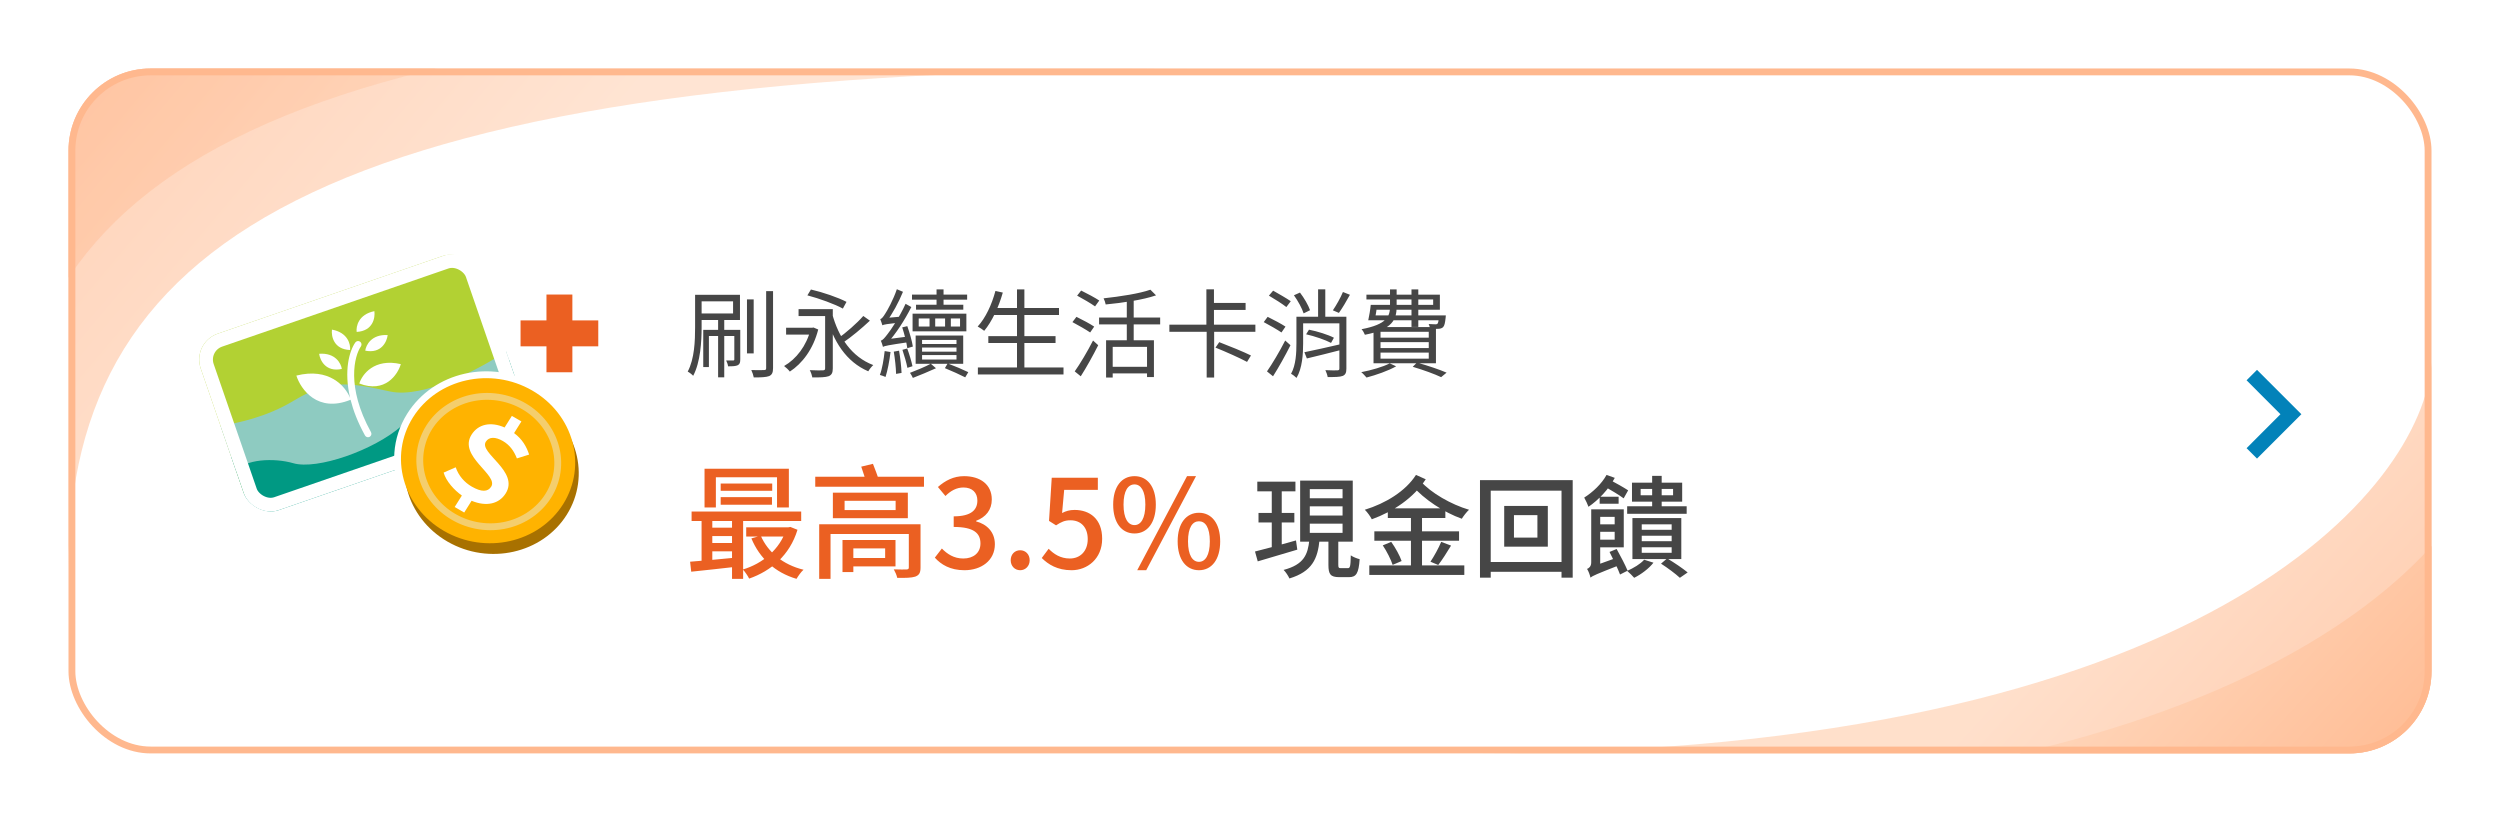 <svg width="365" height="120" viewBox="0 0 365 120" fill="none" xmlns="http://www.w3.org/2000/svg">
<g filter="url(#filter0_d_27_3884)">
<g clip-path="url(#clip0_27_3884)">
<rect x="10" y="10" width="345" height="100" rx="12" fill="white"/>
<path d="M177 10C49.164 10 10 34 10 83V10H177Z" fill="url(#paint0_linear_27_3884)" fill-opacity="0.6"/>
<path d="M168 1C40.164 1 1 25 1 74V1H168Z" fill="url(#paint1_linear_27_3884)" fill-opacity="0.6"/>
<circle cx="331" cy="60" r="10" fill="white"/>
<path d="M328 65.433L332.945 60.477L328 55.522L329.522 54L336 60.477L329.522 66.955L328 65.433Z" fill="#0282B9"/>
<path d="M109.058 43.71H110.038V51.592H109.058V43.71ZM111.858 42.506H112.866V53.734C112.866 54.42 112.698 54.728 112.292 54.91C111.858 55.078 111.088 55.106 110.052 55.106C109.996 54.812 109.842 54.336 109.688 54.028C110.514 54.056 111.312 54.042 111.564 54.028C111.788 54.028 111.858 53.958 111.858 53.734V42.506ZM104.844 46.65H105.74V55.092H104.844V46.65ZM107.21 48.162H108.078V52.46C108.078 52.894 108.022 53.16 107.728 53.314C107.42 53.468 106.972 53.482 106.3 53.482C106.272 53.23 106.146 52.866 106.02 52.628C106.524 52.642 106.902 52.642 107.042 52.628C107.182 52.628 107.21 52.586 107.21 52.46V48.162ZM101.484 43.038H102.436V47.77C102.436 49.856 102.268 52.866 101.204 54.868C101.036 54.672 100.63 54.364 100.406 54.252C101.4 52.39 101.484 49.73 101.484 47.77V43.038ZM102.002 43.038H108.036V46.72H102.002V45.768H107.028V43.99H102.002V43.038ZM102.674 48.162H107.644V49.058H103.5V53.594H102.674V48.162ZM114.77 47.854H118.746V48.848H114.77V47.854ZM116.59 45.138H121.084V46.146H116.59V45.138ZM121.49 45.768C122.414 49.268 124.374 52.124 127.496 53.3C127.258 53.51 126.922 53.93 126.768 54.21C123.562 52.838 121.63 49.856 120.594 45.964L121.49 45.768ZM126.04 46.132L127.006 46.818C125.83 47.924 124.276 49.226 123.058 50.038L122.316 49.436C123.506 48.596 125.116 47.196 126.04 46.132ZM120.468 45.138H121.588V53.776C121.588 54.42 121.434 54.742 120.986 54.924C120.524 55.092 119.768 55.106 118.606 55.106C118.55 54.812 118.396 54.35 118.228 54.042C119.082 54.084 119.908 54.084 120.146 54.07C120.398 54.056 120.468 53.986 120.468 53.762V45.138ZM117.878 43.122L118.396 42.268C120.118 42.66 122.4 43.444 123.59 44.074L123.058 45.054C121.896 44.41 119.642 43.584 117.878 43.122ZM118.354 47.854H118.564L118.76 47.812L119.46 48.106C118.732 50.99 117.108 53.09 115.316 54.252C115.148 54.014 114.728 53.622 114.476 53.44C116.24 52.432 117.752 50.5 118.354 48.064V47.854ZM133.152 43.01H141.202V43.752H133.152V43.01ZM133.74 44.494H140.642V45.208H133.74V44.494ZM136.736 42.254H137.758V44.914H136.736V42.254ZM134.132 46.496V47.672H140.166V46.496H134.132ZM133.236 45.796H141.09V48.372H133.236V45.796ZM134.622 50.738V51.34H139.648V50.738H134.622ZM134.622 51.844V52.488H139.648V51.844H134.622ZM134.622 49.632V50.22H139.648V49.632H134.622ZM133.684 48.988H140.628V53.118H133.684V48.988ZM137.954 53.748L138.36 53.062C139.438 53.468 140.628 53.972 141.37 54.336L140.922 55.092C140.18 54.714 139.018 54.182 137.954 53.748ZM135.896 53.104L136.652 53.762C135.588 54.252 134.258 54.798 133.278 55.176C133.194 54.966 132.998 54.644 132.858 54.434C133.782 54.084 135.14 53.524 135.896 53.104ZM135.714 46.006H136.54V48.12H135.714V46.006ZM137.982 46.02H138.822V48.106H137.982V46.02ZM131.724 47.798L132.466 47.616C132.816 48.596 133.166 49.856 133.278 50.598L132.466 50.836C132.368 50.066 132.046 48.778 131.724 47.798ZM130.492 51.34L131.262 51.2C131.444 52.236 131.598 53.566 131.626 54.448L130.828 54.588C130.814 53.706 130.66 52.362 130.492 51.34ZM129.162 51.256L130.016 51.396C129.862 52.698 129.582 54.126 129.288 55.036C129.106 54.938 128.686 54.812 128.462 54.742C128.812 53.818 129.022 52.474 129.162 51.256ZM128.826 47.49C128.77 47.294 128.616 46.832 128.518 46.594C128.742 46.538 128.966 46.244 129.232 45.81C129.526 45.39 130.422 43.766 130.94 42.226L131.836 42.604C131.192 44.172 130.296 45.824 129.442 46.944V46.972C129.442 46.972 128.826 47.28 128.826 47.49ZM128.826 47.49L128.798 46.72L129.288 46.426L131.682 46.216C131.64 46.468 131.612 46.846 131.612 47.056C129.428 47.308 129.05 47.378 128.826 47.49ZM128.91 50.64C128.868 50.444 128.714 49.982 128.602 49.73C128.882 49.674 129.176 49.31 129.582 48.778C130.002 48.274 131.36 46.258 132.214 44.354L133.054 44.83C132.074 46.762 130.8 48.722 129.54 50.122V50.15C129.54 50.15 128.91 50.444 128.91 50.64ZM128.91 50.64L128.882 49.87L129.372 49.548L132.69 49.114C132.662 49.38 132.648 49.744 132.662 49.954C129.61 50.402 129.176 50.5 128.91 50.64ZM131.752 51.074L132.452 50.878C132.76 51.69 133.082 52.782 133.222 53.468L132.48 53.706C132.354 53.006 132.032 51.914 131.752 51.074ZM144.912 44.97H154.614V45.992H144.912V44.97ZM144.296 49.072H154.11V50.08H144.296V49.072ZM142.77 53.65H155.272V54.672H142.77V53.65ZM148.482 42.254H149.56V54.168H148.482V42.254ZM145.332 42.478L146.41 42.716C145.794 44.886 144.814 46.958 143.694 48.302C143.484 48.12 143.008 47.812 142.742 47.672C143.89 46.426 144.8 44.48 145.332 42.478ZM161.488 49.674H168.474V55.05H167.466V50.64H162.454V55.12H161.488V49.674ZM167.956 42.296L168.782 43.122C166.864 43.78 163.938 44.214 161.432 44.452C161.39 44.2 161.25 43.794 161.124 43.556C163.56 43.29 166.402 42.856 167.956 42.296ZM164.512 43.514H165.52V50.234H164.512V43.514ZM160.466 46.356H169.384V47.364H160.466V46.356ZM162.146 53.552H167.928V54.518H162.146V53.552ZM157.26 43.164L157.848 42.422C158.702 42.842 159.892 43.472 160.494 43.878L159.878 44.732C159.29 44.312 158.128 43.626 157.26 43.164ZM156.574 47.028L157.162 46.258C157.988 46.664 159.164 47.28 159.752 47.686L159.164 48.54C158.59 48.148 157.428 47.476 156.574 47.028ZM156.91 54.224C157.666 53.16 158.772 51.312 159.584 49.716L160.34 50.402C159.598 51.886 158.618 53.636 157.792 54.938L156.91 54.224ZM170.728 47.406H183.286V48.442H170.728V47.406ZM176.79 44.228H181.858V45.25H176.79V44.228ZM176.132 42.24H177.238V47.896H176.132V42.24ZM176.174 48.106H177.266V55.12H176.174V48.106ZM177.462 50.752L178.008 49.954C179.478 50.514 181.564 51.368 182.642 51.9L182.068 52.838C181.032 52.278 178.96 51.354 177.462 50.752ZM189.768 46.244H195.9V47.21H189.768V46.244ZM189.278 46.244H190.258V50.122C190.258 51.69 190.132 53.776 189.292 55.176C189.138 55.008 188.718 54.686 188.494 54.574C189.208 53.286 189.278 51.522 189.278 50.122V46.244ZM190.44 51.424C191.798 51.158 193.856 50.682 195.816 50.234L195.914 51.06C194.122 51.522 192.232 51.998 190.804 52.334L190.44 51.424ZM190.692 48.806L191.112 48.134C192.344 48.372 193.926 48.876 194.752 49.31L194.332 50.066C193.52 49.632 191.938 49.086 190.692 48.806ZM196.068 42.632L197.09 43.038C196.586 43.962 195.984 44.984 195.48 45.684L194.598 45.306C195.088 44.592 195.732 43.458 196.068 42.632ZM188.914 43.108L189.796 42.716C190.398 43.5 191.028 44.578 191.266 45.292L190.328 45.754C190.104 45.026 189.502 43.934 188.914 43.108ZM195.55 46.244H196.572V53.818C196.572 54.392 196.446 54.714 196.04 54.882C195.606 55.05 194.906 55.05 193.842 55.05C193.8 54.77 193.646 54.336 193.506 54.042C194.304 54.084 195.046 54.084 195.27 54.07C195.48 54.056 195.55 54 195.55 53.804V46.244ZM192.442 42.24H193.492V46.86H192.442V42.24ZM185.26 43.164L185.876 42.436C186.702 42.898 187.864 43.57 188.452 43.976L187.808 44.83C187.248 44.382 186.114 43.668 185.26 43.164ZM184.504 47.028L185.078 46.258C185.904 46.664 187.08 47.28 187.682 47.686L187.094 48.54C186.52 48.148 185.358 47.476 184.504 47.028ZM184.98 54.224C185.722 53.16 186.828 51.312 187.64 49.716L188.41 50.402C187.668 51.886 186.688 53.636 185.862 54.938L184.98 54.224ZM200.45 44.508H209.242V43.724H199.498V43.024H210.222V45.222H200.45V44.508ZM200.128 44.508H201.066C200.968 45.292 200.842 46.16 200.702 46.762H199.764C199.904 46.118 200.058 45.25 200.128 44.508ZM200.268 46.048H210.418V46.762H200.044L200.268 46.048ZM210.11 46.048H211.09C211.09 46.048 211.076 46.272 211.062 46.398C210.978 47.154 210.894 47.56 210.684 47.77C210.516 47.924 210.292 47.994 210.012 48.008C209.774 48.022 209.284 48.022 208.78 47.98C208.766 47.784 208.682 47.49 208.584 47.308C209.018 47.336 209.41 47.35 209.564 47.35C209.718 47.35 209.802 47.336 209.872 47.266C209.97 47.154 210.04 46.86 210.11 46.174V46.048ZM202.942 42.254H203.908V44.774C203.908 46.622 203.334 48.092 199.274 48.876C199.19 48.638 198.966 48.246 198.784 48.064C202.48 47.364 202.942 46.188 202.942 44.746V42.254ZM206.078 42.254H207.072V47.728H206.078V42.254ZM201.556 49.954V50.822H208.598V49.954H201.556ZM201.556 51.48V52.362H208.598V51.48H201.556ZM201.556 48.442V49.296H208.598V48.442H201.556ZM200.534 47.756H209.648V53.034H200.534V47.756ZM206.26 53.552L206.876 52.936C208.472 53.384 210.18 53.958 211.202 54.406L210.404 55.064C209.466 54.616 207.856 54.028 206.26 53.552ZM202.9 53.048L203.838 53.482C202.704 54.126 200.912 54.756 199.512 55.12C199.344 54.924 198.98 54.518 198.742 54.336C200.198 54.056 201.892 53.58 202.9 53.048Z" fill="#464646"/>
<path d="M102.862 68.438H115.174V74.09H113.446V69.68H104.518V74.09H102.862V68.438ZM105.22 70.598H112.744V71.66H105.22V70.598ZM105.22 72.578H112.708V73.694H105.22V72.578ZM100.972 74.684H116.974V76.07H100.972V74.684ZM108.946 76.988H115.192V78.338H108.946V76.988ZM103.474 77.042H107.758V78.266H103.474V77.042ZM103.474 79.274H107.758V80.498H103.474V79.274ZM111.07 78.212C112.114 80.624 114.328 82.46 117.316 83.18C116.956 83.486 116.524 84.116 116.29 84.512C113.158 83.594 110.908 81.506 109.702 78.608L111.07 78.212ZM114.796 76.988H115.102L115.39 76.934L116.434 77.348C115.3 81.074 112.564 83.36 109.378 84.476C109.18 84.08 108.766 83.468 108.46 83.144C111.322 82.298 113.896 80.192 114.796 77.258V76.988ZM100.756 82.01C102.52 81.884 105.184 81.632 107.776 81.38L107.812 82.712C105.346 83 102.79 83.27 100.918 83.468L100.756 82.01ZM106.876 75.134H108.496V84.512H106.876V75.134ZM102.43 75.152H103.996V82.424H102.43V75.152ZM119.026 69.608H134.902V71.066H119.026V69.608ZM123.31 73.118V74.468H130.762V73.118H123.31ZM121.6 71.93H132.544V75.656H121.6V71.93ZM119.602 76.538H133.876V77.96H121.258V84.512H119.602V76.538ZM132.688 76.538H134.398V82.856C134.398 83.63 134.2 83.972 133.624 84.188C133.066 84.368 132.202 84.386 130.996 84.368C130.924 83.99 130.69 83.468 130.492 83.126C131.23 83.162 132.13 83.144 132.346 83.144C132.58 83.126 132.688 83.072 132.688 82.856V76.538ZM125.74 68.132L127.45 67.718C127.756 68.492 128.152 69.518 128.314 70.112L126.514 70.616C126.37 69.986 126.01 68.924 125.74 68.132ZM123.922 78.842H130.744V82.694H123.922V81.47H129.232V80.066H123.922V78.842ZM123.004 78.842H124.588V83.522H123.004V78.842ZM140.806 83.252C138.736 83.252 137.386 82.424 136.486 81.416L137.512 80.084C138.286 80.876 139.258 81.542 140.644 81.542C142.12 81.542 143.146 80.714 143.146 79.346C143.146 77.87 142.21 76.934 139.24 76.934V75.386C141.832 75.386 142.696 74.414 142.696 73.082C142.696 71.912 141.94 71.174 140.662 71.174C139.654 71.174 138.79 71.66 138.034 72.416L136.936 71.102C137.998 70.166 139.222 69.518 140.752 69.518C143.128 69.518 144.802 70.742 144.802 72.92C144.802 74.45 143.92 75.512 142.516 76.034V76.124C144.046 76.52 145.252 77.654 145.252 79.454C145.252 81.848 143.254 83.252 140.806 83.252ZM148.948 83.252C148.156 83.252 147.562 82.64 147.562 81.794C147.562 80.93 148.156 80.336 148.948 80.336C149.722 80.336 150.334 80.93 150.334 81.794C150.334 82.64 149.722 83.252 148.948 83.252ZM156.451 83.252C154.363 83.252 153.049 82.406 152.095 81.47L153.103 80.12C153.841 80.876 154.813 81.542 156.199 81.542C157.693 81.542 158.809 80.48 158.809 78.716C158.809 76.97 157.801 75.962 156.289 75.962C155.461 75.962 154.957 76.196 154.183 76.7L153.157 76.052L153.553 69.752H160.285V71.516H155.371L155.065 74.9C155.623 74.612 156.163 74.45 156.883 74.45C159.097 74.45 160.915 75.746 160.915 78.662C160.915 81.578 158.755 83.252 156.451 83.252ZM165.637 77.888C163.783 77.888 162.523 76.34 162.523 73.676C162.523 71.03 163.783 69.518 165.637 69.518C167.491 69.518 168.751 71.03 168.751 73.676C168.751 76.34 167.491 77.888 165.637 77.888ZM165.637 76.664C166.555 76.664 167.221 75.71 167.221 73.676C167.221 71.642 166.555 70.724 165.637 70.724C164.701 70.724 164.035 71.642 164.035 73.676C164.035 75.71 164.701 76.664 165.637 76.664ZM166.033 83.252L173.305 69.518H174.619L167.347 83.252H166.033ZM175.051 83.252C173.197 83.252 171.937 81.722 171.937 79.04C171.937 76.394 173.197 74.864 175.051 74.864C176.887 74.864 178.147 76.394 178.147 79.04C178.147 81.722 176.887 83.252 175.051 83.252ZM175.051 82.028C175.969 82.028 176.635 81.074 176.635 79.04C176.635 76.988 175.969 76.106 175.051 76.106C174.115 76.106 173.449 76.988 173.449 79.04C173.449 81.074 174.115 82.028 175.051 82.028Z" fill="#EB6022"/>
<path d="M183.566 70.328H189.134V71.736H183.566V70.328ZM183.742 74.888H188.974V76.28H183.742V74.888ZM183.23 80.52C184.75 80.152 187.022 79.528 189.214 78.904L189.406 80.248C187.39 80.856 185.23 81.48 183.63 81.96L183.23 80.52ZM191.23 73.928V75.272H196.014V73.928H191.23ZM191.23 76.456V77.8H196.014V76.456H191.23ZM191.23 71.416V72.744H196.014V71.416H191.23ZM189.822 70.168H197.502V79.08H189.822V70.168ZM193.95 78.488H195.39V82.456C195.39 82.888 195.454 82.952 195.79 82.952C195.934 82.952 196.59 82.952 196.782 82.952C197.118 82.952 197.182 82.696 197.214 81.08C197.518 81.304 198.11 81.544 198.51 81.64C198.366 83.704 198.014 84.264 196.958 84.264C196.686 84.264 195.79 84.264 195.534 84.264C194.238 84.264 193.95 83.832 193.95 82.472V78.488ZM191.166 78.824H192.654C192.382 81.544 191.614 83.432 188.254 84.456C188.094 84.088 187.71 83.496 187.406 83.208C190.382 82.424 190.942 80.968 191.166 78.824ZM185.678 70.888H187.134V80.296L185.678 80.536V70.888ZM202.622 74.216H211.022V75.624H202.622V74.216ZM200.654 77.576H213.022V78.952H200.654V77.576ZM199.918 82.552H213.79V83.944H199.918V82.552ZM205.998 74.872H207.614V83.224H205.998V74.872ZM201.886 79.624L203.118 79.112C203.726 79.96 204.382 81.144 204.638 81.912L203.326 82.472C203.086 81.72 202.478 80.504 201.886 79.624ZM210.414 79.112L211.854 79.656C211.246 80.664 210.542 81.768 209.982 82.488L208.846 82.008C209.374 81.224 210.046 80.008 210.414 79.112ZM207.406 70.248C208.91 71.96 211.87 73.656 214.478 74.424C214.126 74.744 213.662 75.352 213.422 75.736C210.814 74.808 207.902 72.904 206.158 70.872L207.406 70.248ZM206.734 69.336L208.158 69.976C206.382 72.696 203.454 74.664 200.286 75.816C200.062 75.384 199.646 74.792 199.262 74.424C202.286 73.496 205.214 71.72 206.734 69.336ZM221.038 75.208V78.488H224.462V75.208H221.038ZM219.614 73.864H225.982V79.816H219.614V73.864ZM216.078 70.104H229.614V84.344H227.982V71.64H217.646V84.344H216.078V70.104ZM216.958 82.056H228.91V83.48H216.958V82.056ZM237.566 73.912H246.254V75.016H237.566V73.912ZM239.534 71.384V72.312H244.27V71.384H239.534ZM238.27 70.472H245.598V73.24H238.27V70.472ZM241.214 69.48H242.606V74.568H241.214V69.48ZM239.694 78.216V79.016H244.062V78.216H239.694ZM239.694 79.896V80.712H244.062V79.896H239.694ZM239.694 76.552V77.352H244.062V76.552H239.694ZM238.334 75.64H245.47V81.624H238.334V75.64ZM242.51 82.296L243.406 81.528C244.478 82.168 245.678 82.984 246.398 83.576L245.262 84.36C244.622 83.768 243.486 82.92 242.51 82.296ZM240.046 81.72L241.406 82.152C240.734 83.016 239.598 83.864 238.59 84.36C238.366 84.104 237.87 83.592 237.566 83.352C238.494 82.936 239.486 82.36 240.046 81.72ZM233.118 76.552H236.43V77.64H233.118V76.552ZM233.262 74.36H237.07V79.912H233.246V78.792H235.742V75.464H233.262V74.36ZM234.366 71.08L235.006 70.04C235.854 70.488 237.086 71.176 237.71 71.592L237.054 72.76C236.462 72.312 235.246 71.576 234.366 71.08ZM234.558 69.336L235.758 69.768C234.894 71.4 233.39 73 231.918 73.992C231.822 73.704 231.486 72.968 231.294 72.648C232.542 71.864 233.838 70.648 234.558 69.336ZM234.99 80.584L236.03 80.152C236.59 81.16 237.31 82.536 237.63 83.32L236.526 83.88C236.222 83.048 235.534 81.64 234.99 80.584ZM232.206 84.328C232.142 83.992 231.918 83.368 231.71 83.064C231.982 82.952 232.318 82.712 232.318 82.12V74.36H233.63V83.288C233.63 83.288 232.206 83.88 232.206 84.328ZM232.206 84.328L232.078 83.16L232.622 82.664L236.302 81.336C236.334 81.688 236.446 82.2 236.526 82.472C233.054 83.832 232.526 84.072 232.206 84.328ZM233.55 72.52H236.318V73.544H233.55V72.52Z" fill="#464646"/>
<g clip-path="url(#clip1_27_3884)">
<g clip-path="url(#clip2_27_3884)">
<rect x="28" y="50.022" width="42.767" height="26.991" rx="4" transform="rotate(-19.049 28 50.022)" fill="#B2D133"/>
<path d="M43.846 65.281C40.518 64.303 35.141 64.521 33.779 66.763L37.005 76.106L86.157 59.134L82.931 49.791C77.727 50.702 66.952 55.176 63.027 58.658C58.12 63.01 48.007 66.502 43.846 65.281Z" fill="#009983"/>
<path d="M34.501 68.854L32.198 62.183C34.83 61.713 38.834 60.946 42.924 58.479C48.037 55.396 50.727 55.785 56.936 57.154C61.904 58.25 70.308 53.708 73.889 51.301L75.108 54.832C70.809 55.585 61.907 59.281 58.664 62.157C54.61 65.753 46.255 68.638 42.818 67.629C40.068 66.822 35.626 67.001 34.501 68.854Z" fill="#8ECBC1"/>
<path fill-rule="evenodd" clip-rule="evenodd" d="M54.659 45.429C54.794 46.382 54.466 48.322 52.073 48.46C51.966 47.646 52.333 45.9 54.659 45.429ZM48.465 48.124C48.348 49.079 48.714 51.012 51.11 51.103C51.201 50.287 50.799 48.549 48.465 48.124ZM46.593 51.653C46.723 52.606 47.568 54.383 49.908 53.864C49.789 53.051 48.959 51.471 46.593 51.653ZM51.182 58.365C46.366 60.325 43.901 56.832 43.269 54.836C48.05 53.627 50.425 56.374 51.119 58.107C50.177 54.094 51.014 51.234 51.873 50.005C52.031 49.779 52.342 49.723 52.569 49.881C52.795 50.039 52.85 50.351 52.692 50.578C51.757 51.917 50.502 56.464 54.166 63.097C54.3 63.339 54.212 63.643 53.971 63.777C53.729 63.91 53.425 63.823 53.291 63.581C52.246 61.689 51.577 59.941 51.182 58.365ZM58.521 53.162C58.064 54.712 56.212 57.447 52.459 55.992C52.862 54.673 54.639 52.261 58.521 53.162ZM56.6 48.92C56.489 49.876 55.679 51.669 53.329 51.196C53.432 50.381 54.231 48.785 56.6 48.92Z" fill="white"/>
</g>
<rect x="29.272" y="50.64" width="40.96" height="25.263" rx="3" transform="rotate(-19.049 29.272 50.64)" stroke="white" stroke-width="2"/>
<path fill-rule="evenodd" clip-rule="evenodd" d="M83.566 46.782V43H79.784L79.784 46.782L76.001 46.782V50.565L79.784 50.565L79.784 54.347H83.566V50.565L87.348 50.565V46.782L83.566 46.782Z" fill="#EB6022"/>
<mask id="path-16-outside-1_27_3884" maskUnits="userSpaceOnUse" x="53.885" y="51.617" width="34.878" height="33.305" fill="black">
<rect fill="white" x="53.885" y="51.617" width="34.878" height="33.305"/>
<path fill-rule="evenodd" clip-rule="evenodd" d="M59.434 71.431C58.053 68.077 58.241 64.21 60.298 60.934C63.853 55.271 71.644 53.515 77.701 57.01C80.786 58.79 82.825 61.588 83.615 64.653C84.996 68.007 84.809 71.874 82.752 75.15C79.197 80.813 71.405 82.57 65.348 79.074C62.264 77.295 60.224 74.496 59.434 71.431Z"/>
</mask>
<path fill-rule="evenodd" clip-rule="evenodd" d="M59.434 71.431C58.053 68.077 58.241 64.21 60.298 60.934C63.853 55.271 71.644 53.515 77.701 57.01C80.786 58.79 82.825 61.588 83.615 64.653C84.996 68.007 84.809 71.874 82.752 75.15C79.197 80.813 71.405 82.57 65.348 79.074C62.264 77.295 60.224 74.496 59.434 71.431Z" fill="#FFB300"/>
<path d="M59.434 71.431L60.403 71.181L60.386 71.114L60.359 71.05L59.434 71.431ZM60.298 60.934L59.451 60.402L60.298 60.934ZM77.701 57.01L78.201 56.144L78.201 56.144L77.701 57.01ZM83.615 64.653L82.647 64.903L82.664 64.97L82.691 65.034L83.615 64.653ZM82.752 75.15L83.599 75.682L82.752 75.15ZM65.348 79.074L65.848 78.208L65.848 78.208L65.348 79.074ZM60.359 71.05C59.094 67.978 59.269 64.453 61.145 61.465L59.451 60.402C57.213 63.968 57.013 68.176 58.51 71.811L60.359 71.05ZM61.145 61.465C64.393 56.292 71.575 54.629 77.202 57.876L78.201 56.144C71.714 52.4 63.313 54.251 59.451 60.402L61.145 61.465ZM77.202 57.876C80.055 59.522 81.924 62.099 82.647 64.903L84.584 64.404C83.726 61.077 81.517 58.057 78.201 56.144L77.202 57.876ZM82.691 65.034C83.955 68.106 83.781 71.631 81.905 74.619L83.599 75.682C85.837 72.117 86.037 67.909 84.54 64.273L82.691 65.034ZM81.905 74.619C78.657 79.792 71.474 81.455 65.848 78.208L64.848 79.941C71.336 83.684 79.737 81.834 83.599 75.682L81.905 74.619ZM65.848 78.208C62.995 76.562 61.125 73.985 60.403 71.181L58.466 71.68C59.323 75.008 61.533 78.027 64.848 79.941L65.848 78.208Z" fill="white" mask="url(#path-16-outside-1_27_3884)"/>
<ellipse cx="12.662" cy="12.105" rx="12.662" ry="12.105" transform="matrix(0.866 0.5 -0.532 0.847 67.254 52.24)" fill="#A87100"/>
<ellipse cx="12.662" cy="12.105" rx="12.662" ry="12.105" transform="matrix(0.866 0.5 -0.532 0.847 66.734 50.681)" fill="#FFB300"/>
<path d="M77.255 66.367C76.864 65.199 76.273 64.133 75.056 63.231L76.125 61.529L74.731 60.724L73.67 62.413C71.667 61.529 69.826 61.899 68.841 63.468C66.862 66.62 72.802 69.323 71.716 71.052C71.232 71.824 70.31 71.871 68.873 71.042C67.82 70.435 66.956 69.465 66.533 68.224L64.768 68.999C65.143 70.285 66.333 71.569 67.433 72.349L66.38 74.025L67.775 74.83L68.852 73.114C71.053 74.022 72.879 73.553 73.831 72.037C75.86 68.805 69.895 66.142 70.93 64.493C71.406 63.734 72.352 63.773 73.419 64.388C74.4 64.955 75.029 65.807 75.467 66.929L77.255 66.367Z" fill="white"/>
<path d="M81.26 69.355C80.244 74.471 75.006 77.791 69.511 76.701C64.016 75.61 60.443 70.54 61.459 65.424C62.474 60.308 67.712 56.987 73.207 58.078C78.703 59.169 82.275 64.239 81.26 69.355Z" stroke="#F4CE6D"/>
</g>
<path d="M215 110C322.168 110 353.706 71.194 355 53L355 110L215 110Z" fill="url(#paint2_linear_27_3884)" fill-opacity="0.7"/>
<path d="M225 117C332.168 117 363.706 78.194 365 60L365 117L225 117Z" fill="url(#paint3_linear_27_3884)"/>
</g>
<rect x="10.5" y="10.5" width="344" height="99" rx="11.5" stroke="#FFB88E"/>
</g>
<defs>
<filter id="filter0_d_27_3884" x="0" y="0" width="365" height="120" filterUnits="userSpaceOnUse" color-interpolation-filters="sRGB">
<feFlood flood-opacity="0" result="BackgroundImageFix"/>
<feColorMatrix in="SourceAlpha" type="matrix" values="0 0 0 0 0 0 0 0 0 0 0 0 0 0 0 0 0 0 127 0" result="hardAlpha"/>
<feOffset/>
<feGaussianBlur stdDeviation="5"/>
<feColorMatrix type="matrix" values="0 0 0 0 0.533 0 0 0 0 0.533 0 0 0 0 0.533 0 0 0 0.2 0"/>
<feBlend mode="normal" in2="BackgroundImageFix" result="effect1_dropShadow_27_3884"/>
<feBlend mode="normal" in="SourceGraphic" in2="effect1_dropShadow_27_3884" result="shape"/>
</filter>
<linearGradient id="paint0_linear_27_3884" x1="15.909" y1="16.126" x2="58.838" y2="52.392" gradientUnits="userSpaceOnUse">
<stop stop-color="#FFB88E"/>
<stop offset="1" stop-color="#FFD2B5"/>
</linearGradient>
<linearGradient id="paint1_linear_27_3884" x1="6.909" y1="7.126" x2="49.838" y2="43.392" gradientUnits="userSpaceOnUse">
<stop stop-color="#FFB88E"/>
<stop offset="1" stop-color="#FFD2B5"/>
</linearGradient>
<linearGradient id="paint2_linear_27_3884" x1="350.046" y1="105.217" x2="316.21" y2="74.526" gradientUnits="userSpaceOnUse">
<stop stop-color="#FFB88E"/>
<stop offset="1" stop-color="#FFD3B6"/>
</linearGradient>
<linearGradient id="paint3_linear_27_3884" x1="360.046" y1="112.217" x2="326.21" y2="81.526" gradientUnits="userSpaceOnUse">
<stop stop-color="#FFB88E"/>
<stop offset="1" stop-color="#FFD3B6"/>
</linearGradient>
<clipPath id="clip0_27_3884">
<rect x="10" y="10" width="345" height="100" rx="12" fill="white"/>
</clipPath>
<clipPath id="clip1_27_3884">
<rect width="60" height="60" fill="white" transform="translate(28 30)"/>
</clipPath>
<clipPath id="clip2_27_3884">
<rect x="28" y="50.022" width="42.96" height="27.263" rx="4" transform="rotate(-19.049 28 50.022)" fill="white"/>
</clipPath>
</defs>
</svg>
